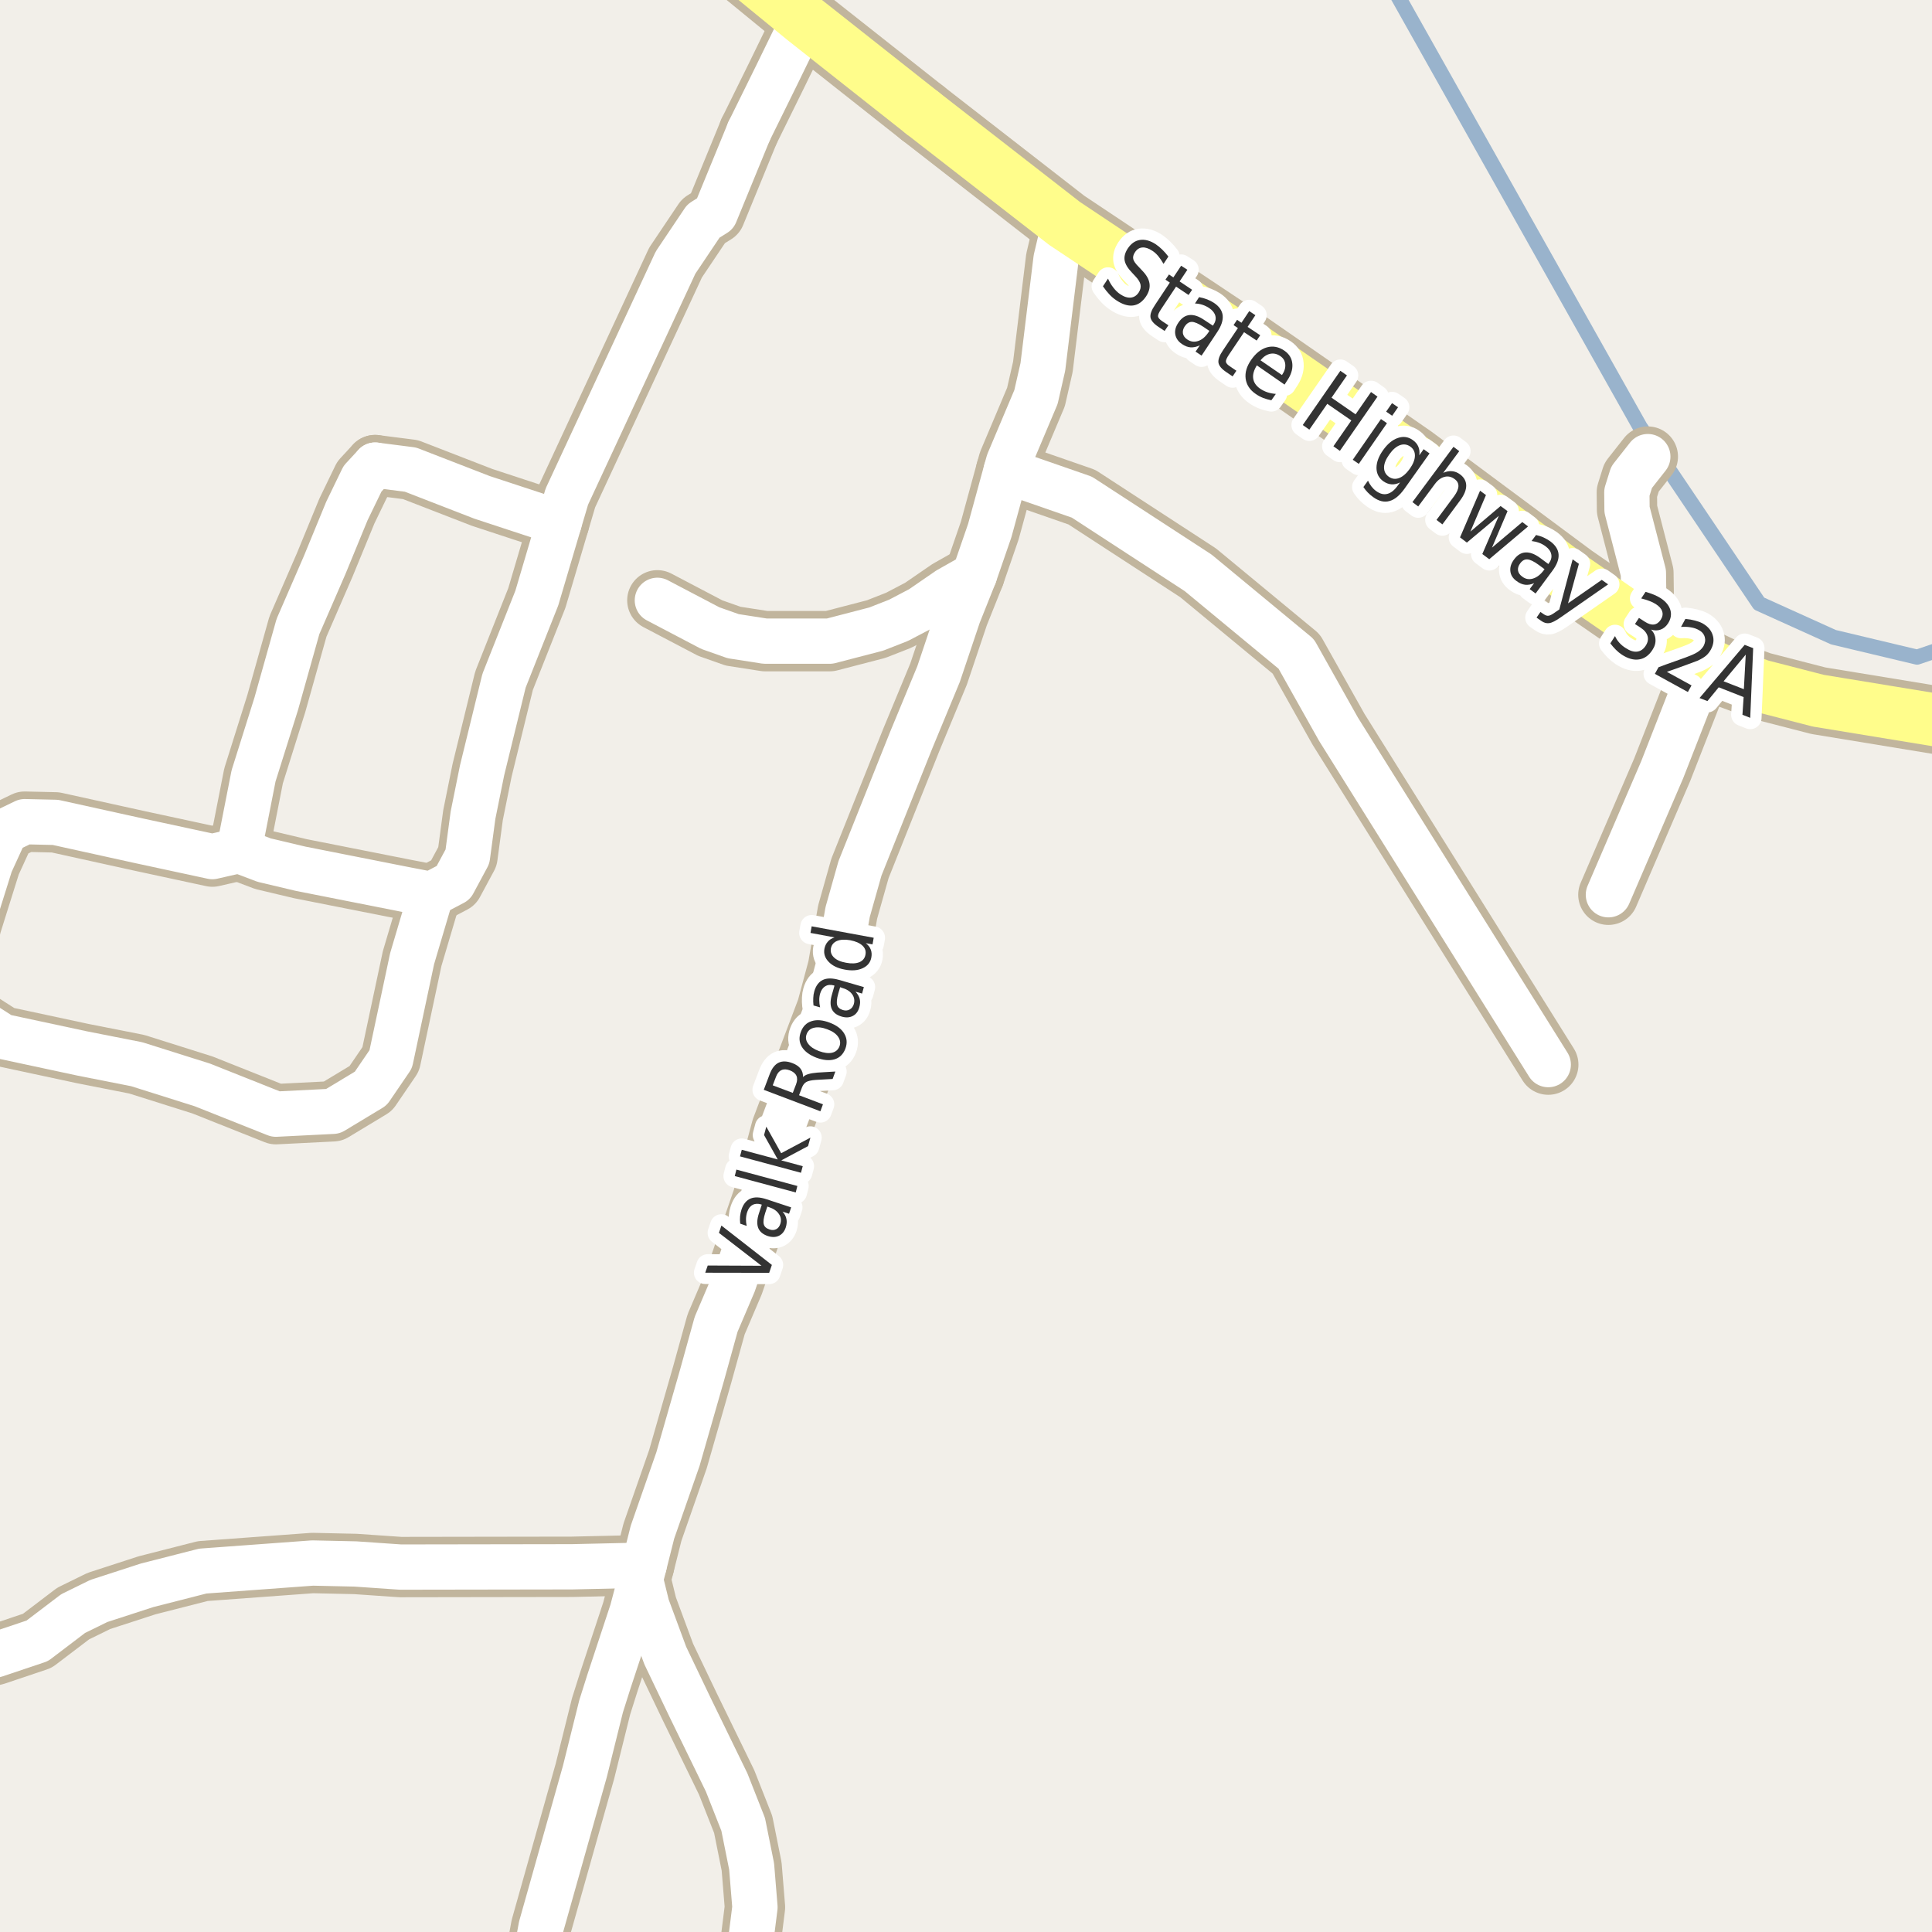 <?xml version="1.0" encoding="UTF-8"?>
<svg xmlns="http://www.w3.org/2000/svg" xmlns:xlink="http://www.w3.org/1999/xlink" width="256pt" height="256pt" viewBox="0 0 256 256" version="1.1">
<g id="surface2">
<rect x="0" y="0" width="256" height="256" style="fill:rgb(94.902%,93.725%,91.373%);fill-opacity:1;stroke:none;"/>
<path style="fill:none;stroke-width:2;stroke-linecap:round;stroke-linejoin:round;stroke:rgb(60%,70.196%,80%);stroke-opacity:1;stroke-miterlimit:10;" d="M 183.82 -3 L 217.312 56.562 L 233.094 79.98 L 242.945 84.434 L 254.023 87.074 L 258 85.727 "/>
<path style="fill:none;stroke-width:8;stroke-linecap:round;stroke-linejoin:round;stroke:rgb(75.686%,70.98%,61.569%);stroke-opacity:1;stroke-miterlimit:10;" d="M 225.797 87.816 L 220.25 101.992 L 213.121 118.559 "/>
<path style="fill:none;stroke-width:8;stroke-linecap:round;stroke-linejoin:round;stroke:rgb(75.686%,70.98%,61.569%);stroke-opacity:1;stroke-miterlimit:10;" d="M 205.152 141.066 L 177.352 96.617 L 171.758 86.652 L 158.758 75.902 L 143.355 65.875 L 133.312 62.387 "/>
<path style="fill:none;stroke-width:8;stroke-linecap:round;stroke-linejoin:round;stroke:rgb(75.686%,70.98%,61.569%);stroke-opacity:1;stroke-miterlimit:10;" d="M 106.516 2.562 L 102.949 9.887 L 99.246 17.402 "/>
<path style="fill:none;stroke-width:8;stroke-linecap:round;stroke-linejoin:round;stroke:rgb(75.686%,70.98%,61.569%);stroke-opacity:1;stroke-miterlimit:10;" d="M 216.988 82.629 L 217.805 79.328 L 217.758 75.902 L 215.59 67.539 L 215.566 65.246 L 216.195 63.234 L 218.344 60.504 "/>
<path style="fill:none;stroke-width:8;stroke-linecap:round;stroke-linejoin:round;stroke:rgb(75.686%,70.98%,61.569%);stroke-opacity:1;stroke-miterlimit:10;" d="M 74.086 69.262 L 63.879 65.906 L 54.391 62.227 L 49.707 61.629 "/>
<path style="fill:none;stroke-width:8;stroke-linecap:round;stroke-linejoin:round;stroke:rgb(75.686%,70.98%,61.569%);stroke-opacity:1;stroke-miterlimit:10;" d="M 129.117 76.184 L 125.668 78.133 L 122.012 80.648 L 119.074 82.188 L 116.113 83.352 L 109.941 84.957 L 101.387 84.957 L 97.148 84.297 L 94.117 83.227 L 87.105 79.547 "/>
<path style="fill:none;stroke-width:8;stroke-linecap:round;stroke-linejoin:round;stroke:rgb(75.686%,70.98%,61.569%);stroke-opacity:1;stroke-miterlimit:10;" d="M 98.109 264 L 99.199 259.379 L 100.035 252.719 L 99.594 247.312 L 98.477 241.746 L 96.285 236.184 L 91.414 226.188 L 88.152 219.367 L 85.73 212.828 L 84.867 209.309 "/>
<path style="fill:none;stroke-width:8;stroke-linecap:round;stroke-linejoin:round;stroke:rgb(75.686%,70.98%,61.569%);stroke-opacity:1;stroke-miterlimit:10;" d="M 57.129 118.516 L 54.609 127.023 L 51.773 140.352 L 49.129 144.23 L 44.117 147.254 L 36.555 147.633 L 26.816 143.758 L 18.121 141.016 L 10.934 139.598 L 0.344 137.328 L -4.098 134.492 L -5.422 129.766 L -3.812 122.578 L -1.262 114.449 L 0.727 110.102 L 3.277 108.875 L 7.344 108.969 L 18.496 111.426 L 28.141 113.504 L 31.656 112.699 "/>
<path style="fill:none;stroke-width:8;stroke-linecap:round;stroke-linejoin:round;stroke:rgb(75.686%,70.98%,61.569%);stroke-opacity:1;stroke-miterlimit:10;" d="M 99.246 17.402 L 94.77 28.309 L 93.211 29.285 L 89.516 34.789 L 75.105 65.816 L 74.086 69.262 L 71.133 79.242 L 66.785 90.207 L 63.879 102.07 L 62.676 108.02 L 61.941 113.5 L 60.07 116.977 L 57.129 118.516 L 53.652 117.848 L 39.812 115.109 L 35 113.969 L 31.656 112.699 L 33.598 102.809 L 36.605 93.25 L 39.48 83.02 L 43.023 74.863 L 45.965 67.711 L 48.035 63.434 L 49.707 61.629 "/>
<path style="fill:none;stroke-width:8;stroke-linecap:round;stroke-linejoin:round;stroke:rgb(75.686%,70.98%,61.569%);stroke-opacity:1;stroke-miterlimit:10;" d="M 85.355 207.391 L 75.805 207.609 L 53.062 207.645 L 47.094 207.234 L 41.41 207.109 L 26.871 208.176 L 19.484 210.062 L 13.098 212.137 L 9.695 213.805 L 4.941 217.418 L -0.672 219.305 L -9 221.035 "/>
<path style="fill:none;stroke-width:8;stroke-linecap:round;stroke-linejoin:round;stroke:rgb(75.686%,70.98%,61.569%);stroke-opacity:1;stroke-miterlimit:10;" d="M 141.047 29.598 L 139.93 34.312 L 138.184 48.617 L 137.273 52.609 L 133.637 61.223 L 133.312 62.387 L 131.145 70.309 L 129.117 76.184 L 126.996 81.496 L 124.363 89.324 L 120.73 98.094 L 113.949 115.07 L 112.316 120.855 L 111.035 128.211 L 109.566 133.68 L 103.555 149.555 L 101.086 158.762 L 97.195 170.078 L 94.887 175.488 L 93.023 182.215 L 89.832 193.34 L 86.453 203.023 L 85.355 207.391 L 84.867 209.309 L 83.773 213.457 L 80.672 222.855 L 79.648 226.094 L 77.504 234.707 L 71.703 255.293 L 70.094 264 "/>
<path style="fill:none;stroke-width:8;stroke-linecap:round;stroke-linejoin:round;stroke:rgb(75.686%,70.98%,61.569%);stroke-opacity:1;stroke-miterlimit:10;" d="M 262.891 0.707 L 261.027 -1.617 L 258.348 -4.98 L 254.621 -8.91 L 254.516 -9 "/>
<path style="fill:none;stroke-width:9;stroke-linecap:round;stroke-linejoin:round;stroke:rgb(75.686%,70.98%,61.569%);stroke-opacity:1;stroke-miterlimit:10;" d="M 122.242 14.98 L 106.516 2.562 L 91.176 -10 "/>
<path style="fill:none;stroke-width:9;stroke-linecap:round;stroke-linejoin:round;stroke:rgb(75.686%,70.98%,61.569%);stroke-opacity:1;stroke-miterlimit:10;" d="M 265 96.797 L 240.941 92.848 L 233.254 90.867 L 228.594 89.137 L 225.797 87.816 L 223.793 86.84 L 216.988 82.629 L 208.297 76.625 L 187.047 60.844 L 165.469 45.883 L 141.047 29.598 L 122.242 14.98 "/>
<path style="fill:none;stroke-width:6;stroke-linecap:round;stroke-linejoin:round;stroke:rgb(100%,100%,100%);stroke-opacity:1;stroke-miterlimit:10;" d="M 225.797 87.816 L 220.25 101.992 L 213.121 118.559 "/>
<path style="fill:none;stroke-width:6;stroke-linecap:round;stroke-linejoin:round;stroke:rgb(100%,100%,100%);stroke-opacity:1;stroke-miterlimit:10;" d="M 205.152 141.066 L 177.352 96.617 L 171.758 86.652 L 158.758 75.902 L 143.355 65.875 L 133.312 62.387 "/>
<path style="fill:none;stroke-width:6;stroke-linecap:round;stroke-linejoin:round;stroke:rgb(100%,100%,100%);stroke-opacity:1;stroke-miterlimit:10;" d="M 106.516 2.562 L 102.949 9.887 L 99.246 17.402 "/>
<path style="fill:none;stroke-width:6;stroke-linecap:round;stroke-linejoin:round;stroke:rgb(100%,100%,100%);stroke-opacity:1;stroke-miterlimit:10;" d="M 216.988 82.629 L 217.805 79.328 L 217.758 75.902 L 215.59 67.539 L 215.566 65.246 L 216.195 63.234 L 218.344 60.504 "/>
<path style="fill:none;stroke-width:6;stroke-linecap:round;stroke-linejoin:round;stroke:rgb(100%,100%,100%);stroke-opacity:1;stroke-miterlimit:10;" d="M 74.086 69.262 L 63.879 65.906 L 54.391 62.227 L 49.707 61.629 "/>
<path style="fill:none;stroke-width:6;stroke-linecap:round;stroke-linejoin:round;stroke:rgb(100%,100%,100%);stroke-opacity:1;stroke-miterlimit:10;" d="M 129.117 76.184 L 125.668 78.133 L 122.012 80.648 L 119.074 82.188 L 116.113 83.352 L 109.941 84.957 L 101.387 84.957 L 97.148 84.297 L 94.117 83.227 L 87.105 79.547 "/>
<path style="fill:none;stroke-width:6;stroke-linecap:round;stroke-linejoin:round;stroke:rgb(100%,100%,100%);stroke-opacity:1;stroke-miterlimit:10;" d="M 98.109 264 L 99.199 259.379 L 100.035 252.719 L 99.594 247.312 L 98.477 241.746 L 96.285 236.184 L 91.414 226.188 L 88.152 219.367 L 85.73 212.828 L 84.867 209.309 "/>
<path style="fill:none;stroke-width:6;stroke-linecap:round;stroke-linejoin:round;stroke:rgb(100%,100%,100%);stroke-opacity:1;stroke-miterlimit:10;" d="M 57.129 118.516 L 54.609 127.023 L 51.773 140.352 L 49.129 144.23 L 44.117 147.254 L 36.555 147.633 L 26.816 143.758 L 18.121 141.016 L 10.934 139.598 L 0.344 137.328 L -4.098 134.492 L -5.422 129.766 L -3.812 122.578 L -1.262 114.449 L 0.727 110.102 L 3.277 108.875 L 7.344 108.969 L 18.496 111.426 L 28.141 113.504 L 31.656 112.699 "/>
<path style="fill:none;stroke-width:6;stroke-linecap:round;stroke-linejoin:round;stroke:rgb(100%,100%,100%);stroke-opacity:1;stroke-miterlimit:10;" d="M 99.246 17.402 L 94.77 28.309 L 93.211 29.285 L 89.516 34.789 L 75.105 65.816 L 74.086 69.262 L 71.133 79.242 L 66.785 90.207 L 63.879 102.07 L 62.676 108.02 L 61.941 113.5 L 60.07 116.977 L 57.129 118.516 L 53.652 117.848 L 39.812 115.109 L 35 113.969 L 31.656 112.699 L 33.598 102.809 L 36.605 93.25 L 39.48 83.02 L 43.023 74.863 L 45.965 67.711 L 48.035 63.434 L 49.707 61.629 "/>
<path style="fill:none;stroke-width:6;stroke-linecap:round;stroke-linejoin:round;stroke:rgb(100%,100%,100%);stroke-opacity:1;stroke-miterlimit:10;" d="M 85.355 207.391 L 75.805 207.609 L 53.062 207.645 L 47.094 207.234 L 41.41 207.109 L 26.871 208.176 L 19.484 210.062 L 13.098 212.137 L 9.695 213.805 L 4.941 217.418 L -0.672 219.305 L -9 221.035 "/>
<path style="fill:none;stroke-width:6;stroke-linecap:round;stroke-linejoin:round;stroke:rgb(100%,100%,100%);stroke-opacity:1;stroke-miterlimit:10;" d="M 141.047 29.598 L 139.93 34.312 L 138.184 48.617 L 137.273 52.609 L 133.637 61.223 L 133.312 62.387 L 131.145 70.309 L 129.117 76.184 L 126.996 81.496 L 124.363 89.324 L 120.73 98.094 L 113.949 115.07 L 112.316 120.855 L 111.035 128.211 L 109.566 133.68 L 103.555 149.555 L 101.086 158.762 L 97.195 170.078 L 94.887 175.488 L 93.023 182.215 L 89.832 193.34 L 86.453 203.023 L 85.355 207.391 L 84.867 209.309 L 83.773 213.457 L 80.672 222.855 L 79.648 226.094 L 77.504 234.707 L 71.703 255.293 L 70.094 264 "/>
<path style="fill:none;stroke-width:6;stroke-linecap:round;stroke-linejoin:round;stroke:rgb(100%,100%,100%);stroke-opacity:1;stroke-miterlimit:10;" d="M 262.891 0.707 L 261.027 -1.617 L 258.348 -4.98 L 254.621 -8.91 L 254.516 -9 "/>
<path style="fill:none;stroke-width:7;stroke-linecap:round;stroke-linejoin:round;stroke:rgb(100%,99.216%,54.51%);stroke-opacity:1;stroke-miterlimit:10;" d="M 122.242 14.98 L 106.516 2.562 L 91.176 -10 "/>
<path style="fill:none;stroke-width:7;stroke-linecap:round;stroke-linejoin:round;stroke:rgb(100%,99.216%,54.51%);stroke-opacity:1;stroke-miterlimit:10;" d="M 265 96.797 L 240.941 92.848 L 233.254 90.867 L 228.594 89.137 L 225.797 87.816 L 223.793 86.84 L 216.988 82.629 L 208.297 76.625 L 187.047 60.844 L 165.469 45.883 L 141.047 29.598 L 122.242 14.98 "/>
<path style="fill:none;stroke-width:3;stroke-linecap:round;stroke-linejoin:round;stroke:rgb(100%,100%,100%);stroke-opacity:1;stroke-miterlimit:10;" d="M 154.816 33.996 L 154.176 34.965 C 153.945 34.57 153.711 34.227 153.473 33.934 C 153.23 33.645 152.973 33.41 152.691 33.23 C 152.211 32.91 151.773 32.762 151.379 32.793 C 150.98 32.816 150.652 33.023 150.395 33.418 C 150.176 33.742 150.098 34.043 150.16 34.324 C 150.223 34.598 150.465 34.945 150.895 35.371 L 151.348 35.855 C 151.918 36.441 152.242 37.012 152.316 37.574 C 152.398 38.125 152.242 38.699 151.848 39.293 C 151.367 40 150.793 40.395 150.129 40.48 C 149.461 40.562 148.715 40.328 147.895 39.777 C 147.582 39.566 147.277 39.309 146.988 38.996 C 146.695 38.684 146.414 38.328 146.145 37.934 L 146.816 36.918 C 147.023 37.379 147.262 37.777 147.535 38.121 C 147.805 38.473 148.102 38.762 148.426 38.98 C 148.934 39.324 149.402 39.473 149.832 39.434 C 150.258 39.391 150.605 39.168 150.879 38.762 C 151.105 38.406 151.191 38.062 151.129 37.73 C 151.066 37.398 150.84 37.027 150.457 36.621 L 150.004 36.137 C 149.441 35.555 149.113 35.012 149.02 34.512 C 148.934 34.004 149.074 33.473 149.441 32.918 C 149.879 32.262 150.418 31.887 151.066 31.793 C 151.723 31.699 152.41 31.887 153.129 32.355 C 153.441 32.566 153.73 32.805 154.004 33.074 C 154.285 33.348 154.555 33.652 154.816 33.996 Z M 157.336 35.742 L 156.305 37.289 L 157.961 38.398 L 157.492 39.086 L 155.836 37.977 L 153.867 40.945 C 153.562 41.395 153.422 41.715 153.445 41.914 C 153.465 42.109 153.648 42.324 153.992 42.555 L 154.82 43.102 L 154.32 43.852 L 153.492 43.305 C 152.867 42.887 152.516 42.469 152.445 42.055 C 152.383 41.641 152.578 41.094 153.039 40.414 L 155.008 37.445 L 154.43 37.055 L 154.898 36.367 L 155.477 36.758 L 156.508 35.211 Z M 159.434 43.293 C 158.785 42.867 158.281 42.652 157.918 42.652 C 157.562 42.652 157.25 42.852 156.98 43.246 C 156.77 43.57 156.691 43.887 156.746 44.199 C 156.809 44.512 157.004 44.777 157.34 44.996 C 157.777 45.285 158.25 45.348 158.762 45.184 C 159.27 45.016 159.723 44.637 160.121 44.043 L 160.246 43.84 Z M 161.293 43.996 L 159.215 47.121 L 158.418 46.59 L 158.98 45.762 C 158.562 45.957 158.16 46.047 157.777 46.027 C 157.402 46.004 157.016 45.859 156.621 45.59 C 156.121 45.254 155.824 44.828 155.73 44.309 C 155.645 43.801 155.781 43.285 156.137 42.762 C 156.543 42.148 157.031 41.809 157.605 41.746 C 158.188 41.684 158.844 41.902 159.574 42.402 L 160.715 43.152 L 160.777 43.059 C 161.059 42.645 161.145 42.242 161.043 41.855 C 160.938 41.461 160.668 41.117 160.23 40.824 C 159.949 40.637 159.652 40.492 159.34 40.387 C 159.027 40.285 158.691 40.227 158.34 40.215 L 158.887 39.371 C 159.281 39.445 159.637 39.543 159.949 39.668 C 160.27 39.793 160.566 39.945 160.84 40.121 C 161.547 40.59 161.938 41.148 162.012 41.793 C 162.082 42.43 161.844 43.164 161.293 43.996 Z M 166.344 41.766 L 165.312 43.312 L 166.984 44.422 L 166.516 45.125 L 164.844 44.016 L 162.859 46.969 C 162.555 47.418 162.414 47.738 162.438 47.938 C 162.469 48.133 162.656 48.344 163 48.562 L 163.828 49.125 L 163.328 49.875 L 162.5 49.312 C 161.875 48.895 161.523 48.477 161.453 48.062 C 161.391 47.648 161.586 47.102 162.047 46.422 L 164.031 43.469 L 163.453 43.078 L 163.922 42.375 L 164.5 42.766 L 165.531 41.219 Z M 170.492 50.523 L 170.211 50.961 L 166.539 48.414 C 166.141 49.051 165.98 49.629 166.055 50.148 C 166.125 50.668 166.43 51.117 166.961 51.492 C 167.262 51.699 167.586 51.859 167.93 51.977 C 168.273 52.09 168.648 52.164 169.055 52.195 L 168.461 53.039 C 168.086 52.965 167.719 52.859 167.367 52.727 C 167.023 52.59 166.695 52.414 166.383 52.195 C 165.609 51.664 165.168 50.992 165.055 50.18 C 164.949 49.367 165.195 48.535 165.789 47.68 C 166.402 46.797 167.102 46.242 167.883 46.023 C 168.672 45.805 169.438 45.953 170.18 46.461 C 170.836 46.91 171.188 47.5 171.242 48.227 C 171.305 48.957 171.055 49.723 170.492 50.523 Z M 169.867 49.695 C 170.199 49.219 170.344 48.75 170.305 48.289 C 170.273 47.832 170.059 47.469 169.664 47.195 C 169.215 46.883 168.758 46.781 168.289 46.883 C 167.828 46.988 167.406 47.273 167.023 47.742 Z M 177.605 49.133 L 178.48 49.742 L 176.434 52.695 L 179.621 54.898 L 181.668 51.945 L 182.527 52.555 L 177.543 59.742 L 176.684 59.133 L 179.059 55.711 L 175.871 53.508 L 173.496 56.93 L 172.621 56.32 Z M 182.984 55.527 L 183.781 56.074 L 180.047 61.465 L 179.25 60.918 Z M 184.453 53.418 L 185.25 53.965 L 184.469 55.09 L 183.672 54.543 Z M 186.797 62.129 C 187.242 61.496 187.473 60.918 187.484 60.395 C 187.492 59.875 187.289 59.469 186.875 59.176 C 186.445 58.875 185.988 58.812 185.5 58.988 C 185.008 59.168 184.539 59.574 184.094 60.207 C 183.633 60.844 183.398 61.422 183.391 61.941 C 183.391 62.461 183.602 62.871 184.031 63.176 C 184.445 63.465 184.895 63.523 185.375 63.348 C 185.863 63.168 186.336 62.762 186.797 62.129 Z M 186.094 64.77 C 185.445 65.676 184.781 66.215 184.094 66.395 C 183.414 66.582 182.707 66.41 181.969 65.879 C 181.688 65.68 181.438 65.465 181.219 65.238 C 181.008 65.02 180.824 64.785 180.656 64.535 L 181.266 63.691 C 181.398 63.98 181.555 64.242 181.734 64.473 C 181.91 64.699 182.113 64.898 182.344 65.066 C 182.863 65.441 183.359 65.566 183.828 65.441 C 184.305 65.324 184.766 64.961 185.203 64.348 L 185.516 63.926 C 185.117 64.121 184.738 64.207 184.375 64.176 C 184.02 64.152 183.66 64.02 183.297 63.77 C 182.703 63.34 182.398 62.754 182.391 62.004 C 182.391 61.246 182.688 60.453 183.281 59.629 C 183.863 58.809 184.508 58.277 185.219 58.035 C 185.938 57.785 186.594 57.875 187.188 58.301 C 187.551 58.551 187.801 58.848 187.938 59.191 C 188.082 59.527 188.125 59.906 188.062 60.332 L 188.641 59.52 L 189.422 60.082 Z M 193.484 66.297 L 191.125 69.484 L 190.344 68.891 L 192.688 65.734 C 193.051 65.234 193.238 64.797 193.25 64.422 C 193.258 64.047 193.094 63.734 192.75 63.484 C 192.32 63.164 191.875 63.062 191.406 63.188 C 190.938 63.305 190.508 63.621 190.125 64.141 L 187.922 67.109 L 187.156 66.531 L 192.594 59.203 L 193.359 59.781 L 191.234 62.656 C 191.648 62.469 192.039 62.398 192.406 62.438 C 192.781 62.469 193.133 62.609 193.469 62.859 C 194 63.258 194.27 63.746 194.281 64.328 C 194.289 64.914 194.023 65.57 193.484 66.297 Z M 196.117 65.02 L 196.898 65.598 L 194.836 70.441 L 198.836 67.051 L 199.758 67.723 L 197.695 72.566 L 201.711 69.176 L 202.477 69.754 L 197.336 74.098 L 196.414 73.41 L 198.602 68.348 L 194.367 71.895 L 193.461 71.207 Z M 203.879 74.844 C 203.254 74.387 202.758 74.148 202.395 74.125 C 202.027 74.094 201.707 74.273 201.426 74.656 C 201.195 74.969 201.102 75.281 201.145 75.594 C 201.195 75.906 201.383 76.176 201.707 76.406 C 202.121 76.727 202.586 76.816 203.098 76.672 C 203.617 76.523 204.09 76.172 204.52 75.609 L 204.66 75.422 Z M 205.707 75.625 L 203.473 78.641 L 202.691 78.062 L 203.285 77.266 C 202.879 77.453 202.48 77.523 202.098 77.484 C 201.711 77.441 201.324 77.273 200.941 76.984 C 200.449 76.629 200.18 76.191 200.129 75.672 C 200.074 75.152 200.238 74.641 200.613 74.141 C 201.051 73.547 201.555 73.234 202.129 73.203 C 202.711 73.164 203.355 73.402 204.066 73.922 L 205.16 74.734 L 205.223 74.656 C 205.523 74.25 205.633 73.852 205.551 73.453 C 205.477 73.059 205.227 72.703 204.801 72.391 C 204.539 72.195 204.254 72.039 203.941 71.922 C 203.629 71.809 203.293 71.73 202.941 71.688 L 203.535 70.891 C 203.918 70.977 204.262 71.09 204.566 71.234 C 204.879 71.383 205.164 71.547 205.426 71.734 C 206.113 72.246 206.477 72.824 206.52 73.469 C 206.57 74.105 206.301 74.824 205.707 75.625 Z M 206.82 81.789 C 206.141 82.266 205.625 82.527 205.273 82.57 C 204.93 82.621 204.578 82.523 204.227 82.273 L 203.602 81.836 L 204.117 81.086 L 204.57 81.398 C 204.797 81.555 205.012 81.617 205.211 81.586 C 205.418 81.555 205.742 81.375 206.18 81.055 L 206.617 80.758 L 208.383 74.117 L 209.211 74.711 L 207.773 79.945 L 212.242 76.836 L 213.086 77.43 Z M 218.781 83.422 C 219.133 83.797 219.328 84.227 219.359 84.703 C 219.398 85.18 219.266 85.656 218.953 86.125 C 218.484 86.852 217.895 87.27 217.188 87.375 C 216.488 87.488 215.727 87.281 214.906 86.75 C 214.625 86.562 214.359 86.344 214.109 86.094 C 213.859 85.844 213.613 85.562 213.375 85.25 L 214 84.281 C 214.133 84.594 214.32 84.887 214.562 85.156 C 214.812 85.438 215.098 85.676 215.422 85.875 C 215.973 86.238 216.473 86.395 216.922 86.344 C 217.379 86.289 217.758 86.031 218.062 85.562 C 218.344 85.133 218.426 84.715 218.312 84.297 C 218.195 83.871 217.891 83.496 217.391 83.172 L 216.641 82.688 L 217.172 81.875 L 217.969 82.391 C 218.406 82.672 218.801 82.793 219.156 82.75 C 219.52 82.699 219.82 82.484 220.062 82.109 C 220.301 81.734 220.363 81.371 220.25 81.016 C 220.145 80.664 219.863 80.34 219.406 80.047 C 219.164 79.891 218.891 79.758 218.578 79.641 C 218.266 79.516 217.895 79.402 217.469 79.297 L 218.047 78.422 C 218.453 78.539 218.816 78.664 219.141 78.797 C 219.473 78.934 219.77 79.086 220.031 79.25 C 220.719 79.699 221.148 80.219 221.328 80.812 C 221.504 81.406 221.406 82 221.031 82.594 C 220.77 83 220.441 83.277 220.047 83.422 C 219.648 83.57 219.227 83.57 218.781 83.422 Z M 220.871 89.023 L 224.137 90.82 L 223.652 91.695 L 219.277 89.289 L 219.762 88.414 C 220.324 88.195 221.098 87.914 222.09 87.57 C 223.09 87.219 223.723 86.984 223.996 86.867 C 224.484 86.672 224.859 86.473 225.121 86.273 C 225.379 86.078 225.582 85.852 225.73 85.602 C 225.949 85.195 226 84.797 225.887 84.398 C 225.77 84.004 225.504 83.695 225.09 83.477 C 224.797 83.312 224.457 83.195 224.074 83.133 C 223.699 83.062 223.254 83.039 222.746 83.07 L 223.324 82.008 C 223.793 82.051 224.215 82.125 224.59 82.227 C 224.965 82.32 225.293 82.441 225.574 82.586 C 226.281 82.984 226.734 83.5 226.934 84.133 C 227.141 84.758 227.062 85.406 226.699 86.07 C 226.531 86.383 226.316 86.656 226.059 86.883 C 225.797 87.102 225.418 87.328 224.918 87.555 C 224.781 87.598 224.375 87.75 223.699 88.008 C 223.031 88.258 222.09 88.598 220.871 89.023 Z M 231.32 86.742 L 228.383 90.273 L 231.07 91.32 Z M 231.18 85.445 L 232.305 85.883 L 231.914 95.117 L 230.883 94.711 L 231.039 92.367 L 227.742 91.07 L 226.242 92.898 L 225.195 92.492 Z M 231.18 85.445 "/>
<path style=" stroke:none;fill-rule:evenodd;fill:rgb(20%,20%,20%);fill-opacity:1;" d="M 154.816 33.996 L 154.176 34.965 C 153.945 34.57 153.711 34.227 153.473 33.934 C 153.23 33.645 152.973 33.41 152.691 33.23 C 152.211 32.91 151.773 32.762 151.379 32.793 C 150.98 32.816 150.652 33.023 150.395 33.418 C 150.176 33.742 150.098 34.043 150.16 34.324 C 150.223 34.598 150.465 34.945 150.895 35.371 L 151.348 35.855 C 151.918 36.441 152.242 37.012 152.316 37.574 C 152.398 38.125 152.242 38.699 151.848 39.293 C 151.367 40 150.793 40.395 150.129 40.48 C 149.461 40.562 148.715 40.328 147.895 39.777 C 147.582 39.566 147.277 39.309 146.988 38.996 C 146.695 38.684 146.414 38.328 146.145 37.934 L 146.816 36.918 C 147.023 37.379 147.262 37.777 147.535 38.121 C 147.805 38.473 148.102 38.762 148.426 38.98 C 148.934 39.324 149.402 39.473 149.832 39.434 C 150.258 39.391 150.605 39.168 150.879 38.762 C 151.105 38.406 151.191 38.062 151.129 37.73 C 151.066 37.398 150.84 37.027 150.457 36.621 L 150.004 36.137 C 149.441 35.555 149.113 35.012 149.02 34.512 C 148.934 34.004 149.074 33.473 149.441 32.918 C 149.879 32.262 150.418 31.887 151.066 31.793 C 151.723 31.699 152.41 31.887 153.129 32.355 C 153.441 32.566 153.73 32.805 154.004 33.074 C 154.285 33.348 154.555 33.652 154.816 33.996 Z M 157.336 35.742 L 156.305 37.289 L 157.961 38.398 L 157.492 39.086 L 155.836 37.977 L 153.867 40.945 C 153.562 41.395 153.422 41.715 153.445 41.914 C 153.465 42.109 153.648 42.324 153.992 42.555 L 154.82 43.102 L 154.32 43.852 L 153.492 43.305 C 152.867 42.887 152.516 42.469 152.445 42.055 C 152.383 41.641 152.578 41.094 153.039 40.414 L 155.008 37.445 L 154.43 37.055 L 154.898 36.367 L 155.477 36.758 L 156.508 35.211 Z M 159.434 43.293 C 158.785 42.867 158.281 42.652 157.918 42.652 C 157.562 42.652 157.25 42.852 156.98 43.246 C 156.77 43.57 156.691 43.887 156.746 44.199 C 156.809 44.512 157.004 44.777 157.34 44.996 C 157.777 45.285 158.25 45.348 158.762 45.184 C 159.27 45.016 159.723 44.637 160.121 44.043 L 160.246 43.84 Z M 161.293 43.996 L 159.215 47.121 L 158.418 46.59 L 158.98 45.762 C 158.562 45.957 158.16 46.047 157.777 46.027 C 157.402 46.004 157.016 45.859 156.621 45.59 C 156.121 45.254 155.824 44.828 155.73 44.309 C 155.645 43.801 155.781 43.285 156.137 42.762 C 156.543 42.148 157.031 41.809 157.605 41.746 C 158.188 41.684 158.844 41.902 159.574 42.402 L 160.715 43.152 L 160.777 43.059 C 161.059 42.645 161.145 42.242 161.043 41.855 C 160.938 41.461 160.668 41.117 160.23 40.824 C 159.949 40.637 159.652 40.492 159.34 40.387 C 159.027 40.285 158.691 40.227 158.34 40.215 L 158.887 39.371 C 159.281 39.445 159.637 39.543 159.949 39.668 C 160.27 39.793 160.566 39.945 160.84 40.121 C 161.547 40.59 161.938 41.148 162.012 41.793 C 162.082 42.43 161.844 43.164 161.293 43.996 Z M 166.344 41.766 L 165.312 43.312 L 166.984 44.422 L 166.516 45.125 L 164.844 44.016 L 162.859 46.969 C 162.555 47.418 162.414 47.738 162.438 47.938 C 162.469 48.133 162.656 48.344 163 48.562 L 163.828 49.125 L 163.328 49.875 L 162.5 49.312 C 161.875 48.895 161.523 48.477 161.453 48.062 C 161.391 47.648 161.586 47.102 162.047 46.422 L 164.031 43.469 L 163.453 43.078 L 163.922 42.375 L 164.5 42.766 L 165.531 41.219 Z M 170.492 50.523 L 170.211 50.961 L 166.539 48.414 C 166.141 49.051 165.98 49.629 166.055 50.148 C 166.125 50.668 166.43 51.117 166.961 51.492 C 167.262 51.699 167.586 51.859 167.93 51.977 C 168.273 52.09 168.648 52.164 169.055 52.195 L 168.461 53.039 C 168.086 52.965 167.719 52.859 167.367 52.727 C 167.023 52.59 166.695 52.414 166.383 52.195 C 165.609 51.664 165.168 50.992 165.055 50.18 C 164.949 49.367 165.195 48.535 165.789 47.68 C 166.402 46.797 167.102 46.242 167.883 46.023 C 168.672 45.805 169.438 45.953 170.18 46.461 C 170.836 46.91 171.188 47.5 171.242 48.227 C 171.305 48.957 171.055 49.723 170.492 50.523 Z M 169.867 49.695 C 170.199 49.219 170.344 48.75 170.305 48.289 C 170.273 47.832 170.059 47.469 169.664 47.195 C 169.215 46.883 168.758 46.781 168.289 46.883 C 167.828 46.988 167.406 47.273 167.023 47.742 Z M 177.605 49.133 L 178.48 49.742 L 176.434 52.695 L 179.621 54.898 L 181.668 51.945 L 182.527 52.555 L 177.543 59.742 L 176.684 59.133 L 179.059 55.711 L 175.871 53.508 L 173.496 56.93 L 172.621 56.32 Z M 182.984 55.527 L 183.781 56.074 L 180.047 61.465 L 179.25 60.918 Z M 184.453 53.418 L 185.25 53.965 L 184.469 55.09 L 183.672 54.543 Z M 186.797 62.129 C 187.242 61.496 187.473 60.918 187.484 60.395 C 187.492 59.875 187.289 59.469 186.875 59.176 C 186.445 58.875 185.988 58.812 185.5 58.988 C 185.008 59.168 184.539 59.574 184.094 60.207 C 183.633 60.844 183.398 61.422 183.391 61.941 C 183.391 62.461 183.602 62.871 184.031 63.176 C 184.445 63.465 184.895 63.523 185.375 63.348 C 185.863 63.168 186.336 62.762 186.797 62.129 Z M 186.094 64.77 C 185.445 65.676 184.781 66.215 184.094 66.395 C 183.414 66.582 182.707 66.41 181.969 65.879 C 181.688 65.68 181.438 65.465 181.219 65.238 C 181.008 65.02 180.824 64.785 180.656 64.535 L 181.266 63.691 C 181.398 63.98 181.555 64.242 181.734 64.473 C 181.91 64.699 182.113 64.898 182.344 65.066 C 182.863 65.441 183.359 65.566 183.828 65.441 C 184.305 65.324 184.766 64.961 185.203 64.348 L 185.516 63.926 C 185.117 64.121 184.738 64.207 184.375 64.176 C 184.02 64.152 183.66 64.02 183.297 63.77 C 182.703 63.34 182.398 62.754 182.391 62.004 C 182.391 61.246 182.688 60.453 183.281 59.629 C 183.863 58.809 184.508 58.277 185.219 58.035 C 185.938 57.785 186.594 57.875 187.188 58.301 C 187.551 58.551 187.801 58.848 187.938 59.191 C 188.082 59.527 188.125 59.906 188.062 60.332 L 188.641 59.52 L 189.422 60.082 Z M 193.484 66.297 L 191.125 69.484 L 190.344 68.891 L 192.688 65.734 C 193.051 65.234 193.238 64.797 193.25 64.422 C 193.258 64.047 193.094 63.734 192.75 63.484 C 192.32 63.164 191.875 63.062 191.406 63.188 C 190.938 63.305 190.508 63.621 190.125 64.141 L 187.922 67.109 L 187.156 66.531 L 192.594 59.203 L 193.359 59.781 L 191.234 62.656 C 191.648 62.469 192.039 62.398 192.406 62.438 C 192.781 62.469 193.133 62.609 193.469 62.859 C 194 63.258 194.27 63.746 194.281 64.328 C 194.289 64.914 194.023 65.57 193.484 66.297 Z M 196.117 65.02 L 196.898 65.598 L 194.836 70.441 L 198.836 67.051 L 199.758 67.723 L 197.695 72.566 L 201.711 69.176 L 202.477 69.754 L 197.336 74.098 L 196.414 73.41 L 198.602 68.348 L 194.367 71.895 L 193.461 71.207 Z M 203.879 74.844 C 203.254 74.387 202.758 74.148 202.395 74.125 C 202.027 74.094 201.707 74.273 201.426 74.656 C 201.195 74.969 201.102 75.281 201.145 75.594 C 201.195 75.906 201.383 76.176 201.707 76.406 C 202.121 76.727 202.586 76.816 203.098 76.672 C 203.617 76.523 204.09 76.172 204.52 75.609 L 204.66 75.422 Z M 205.707 75.625 L 203.473 78.641 L 202.691 78.062 L 203.285 77.266 C 202.879 77.453 202.48 77.523 202.098 77.484 C 201.711 77.441 201.324 77.273 200.941 76.984 C 200.449 76.629 200.18 76.191 200.129 75.672 C 200.074 75.152 200.238 74.641 200.613 74.141 C 201.051 73.547 201.555 73.234 202.129 73.203 C 202.711 73.164 203.355 73.402 204.066 73.922 L 205.16 74.734 L 205.223 74.656 C 205.523 74.25 205.633 73.852 205.551 73.453 C 205.477 73.059 205.227 72.703 204.801 72.391 C 204.539 72.195 204.254 72.039 203.941 71.922 C 203.629 71.809 203.293 71.73 202.941 71.688 L 203.535 70.891 C 203.918 70.977 204.262 71.09 204.566 71.234 C 204.879 71.383 205.164 71.547 205.426 71.734 C 206.113 72.246 206.477 72.824 206.52 73.469 C 206.57 74.105 206.301 74.824 205.707 75.625 Z M 206.82 81.789 C 206.141 82.266 205.625 82.527 205.273 82.57 C 204.93 82.621 204.578 82.523 204.227 82.273 L 203.602 81.836 L 204.117 81.086 L 204.57 81.398 C 204.797 81.555 205.012 81.617 205.211 81.586 C 205.418 81.555 205.742 81.375 206.18 81.055 L 206.617 80.758 L 208.383 74.117 L 209.211 74.711 L 207.773 79.945 L 212.242 76.836 L 213.086 77.43 Z M 218.781 83.422 C 219.133 83.797 219.328 84.227 219.359 84.703 C 219.398 85.18 219.266 85.656 218.953 86.125 C 218.484 86.852 217.895 87.27 217.188 87.375 C 216.488 87.488 215.727 87.281 214.906 86.75 C 214.625 86.562 214.359 86.344 214.109 86.094 C 213.859 85.844 213.613 85.562 213.375 85.25 L 214 84.281 C 214.133 84.594 214.32 84.887 214.562 85.156 C 214.812 85.438 215.098 85.676 215.422 85.875 C 215.973 86.238 216.473 86.395 216.922 86.344 C 217.379 86.289 217.758 86.031 218.062 85.562 C 218.344 85.133 218.426 84.715 218.312 84.297 C 218.195 83.871 217.891 83.496 217.391 83.172 L 216.641 82.688 L 217.172 81.875 L 217.969 82.391 C 218.406 82.672 218.801 82.793 219.156 82.75 C 219.52 82.699 219.82 82.484 220.062 82.109 C 220.301 81.734 220.363 81.371 220.25 81.016 C 220.145 80.664 219.863 80.34 219.406 80.047 C 219.164 79.891 218.891 79.758 218.578 79.641 C 218.266 79.516 217.895 79.402 217.469 79.297 L 218.047 78.422 C 218.453 78.539 218.816 78.664 219.141 78.797 C 219.473 78.934 219.77 79.086 220.031 79.25 C 220.719 79.699 221.148 80.219 221.328 80.812 C 221.504 81.406 221.406 82 221.031 82.594 C 220.77 83 220.441 83.277 220.047 83.422 C 219.648 83.57 219.227 83.57 218.781 83.422 Z M 220.871 89.023 L 224.137 90.82 L 223.652 91.695 L 219.277 89.289 L 219.762 88.414 C 220.324 88.195 221.098 87.914 222.09 87.57 C 223.09 87.219 223.723 86.984 223.996 86.867 C 224.484 86.672 224.859 86.473 225.121 86.273 C 225.379 86.078 225.582 85.852 225.73 85.602 C 225.949 85.195 226 84.797 225.887 84.398 C 225.77 84.004 225.504 83.695 225.09 83.477 C 224.797 83.312 224.457 83.195 224.074 83.133 C 223.699 83.062 223.254 83.039 222.746 83.07 L 223.324 82.008 C 223.793 82.051 224.215 82.125 224.59 82.227 C 224.965 82.32 225.293 82.441 225.574 82.586 C 226.281 82.984 226.734 83.5 226.934 84.133 C 227.141 84.758 227.062 85.406 226.699 86.07 C 226.531 86.383 226.316 86.656 226.059 86.883 C 225.797 87.102 225.418 87.328 224.918 87.555 C 224.781 87.598 224.375 87.75 223.699 88.008 C 223.031 88.258 222.09 88.598 220.871 89.023 Z M 231.32 86.742 L 228.383 90.273 L 231.07 91.32 Z M 231.18 85.445 L 232.305 85.883 L 231.914 95.117 L 230.883 94.711 L 231.039 92.367 L 227.742 91.07 L 226.242 92.898 L 225.195 92.492 Z M 231.18 85.445 "/>
<path style="fill:none;stroke-width:3;stroke-linecap:round;stroke-linejoin:round;stroke:rgb(100%,100%,100%);stroke-opacity:1;stroke-miterlimit:10;" d="M 101.918 168.656 L 93.449 168.641 L 93.777 167.688 L 100.902 167.719 L 95.262 163.359 L 95.59 162.391 L 102.277 167.609 Z M 101.395 160.719 C 101.176 161.406 101.113 161.914 101.207 162.234 C 101.293 162.547 101.543 162.773 101.957 162.906 C 102.281 163.023 102.578 163.012 102.848 162.875 C 103.109 162.742 103.289 162.508 103.395 162.172 C 103.551 161.695 103.488 161.258 103.207 160.859 C 102.938 160.453 102.5 160.152 101.895 159.953 L 101.676 159.875 Z M 101.566 158.906 L 104.832 159.984 L 104.551 160.828 L 103.691 160.547 C 103.973 160.859 104.145 161.188 104.207 161.531 C 104.277 161.867 104.246 162.242 104.113 162.656 C 103.934 163.18 103.633 163.543 103.207 163.75 C 102.781 163.949 102.293 163.961 101.738 163.781 C 101.094 163.562 100.672 163.211 100.473 162.719 C 100.277 162.219 100.301 161.586 100.551 160.812 L 100.941 159.625 L 100.863 159.594 C 100.426 159.461 100.047 159.48 99.723 159.656 C 99.402 159.824 99.16 160.141 99.004 160.609 C 98.91 160.891 98.859 161.195 98.848 161.516 C 98.84 161.828 98.871 162.137 98.941 162.438 L 98.082 162.141 C 98.043 161.789 98.035 161.461 98.066 161.156 C 98.098 160.844 98.16 160.547 98.254 160.266 C 98.504 159.527 98.906 159.043 99.457 158.812 C 100 158.586 100.703 158.617 101.566 158.906 Z M 97.359 155.836 L 97.578 154.977 L 105.656 157.148 L 105.438 158.008 Z M 98.055 153.227 L 98.289 152.352 L 103.055 153.633 L 101.242 150.398 L 101.539 149.289 L 103.508 152.805 L 107.383 150.742 L 107.07 151.867 L 103.523 153.758 L 106.367 154.523 L 106.133 155.398 Z M 106.406 142.719 C 106.555 142.555 106.781 142.422 107.094 142.328 C 107.398 142.234 107.797 142.168 108.297 142.125 L 110.688 141.984 L 110.328 142.969 L 108.078 143.094 C 107.496 143.137 107.078 143.23 106.828 143.375 C 106.578 143.523 106.387 143.777 106.25 144.141 L 105.875 145.125 L 109.047 146.328 L 108.703 147.25 L 101.203 144.406 L 101.984 142.344 C 102.277 141.562 102.672 141.055 103.172 140.812 C 103.672 140.574 104.289 140.594 105.016 140.875 C 105.484 141.055 105.84 141.297 106.078 141.609 C 106.309 141.922 106.418 142.293 106.406 142.719 Z M 102.391 143.812 L 105.047 144.812 L 105.484 143.672 C 105.652 143.227 105.668 142.852 105.531 142.547 C 105.387 142.234 105.094 141.996 104.656 141.828 C 104.219 141.664 103.852 141.652 103.547 141.797 C 103.234 141.934 102.996 142.227 102.828 142.672 Z M 106.891 137.008 C 106.715 137.457 106.777 137.883 107.078 138.289 C 107.371 138.695 107.852 139.023 108.516 139.273 C 109.195 139.523 109.773 139.598 110.25 139.492 C 110.73 139.379 111.055 139.098 111.234 138.648 C 111.398 138.203 111.336 137.773 111.047 137.367 C 110.766 136.961 110.289 136.633 109.609 136.383 C 108.945 136.133 108.367 136.066 107.875 136.18 C 107.387 136.285 107.059 136.562 106.891 137.008 Z M 106.125 136.711 C 106.398 135.984 106.871 135.516 107.547 135.305 C 108.227 135.086 109.023 135.156 109.938 135.508 C 110.852 135.852 111.492 136.332 111.859 136.945 C 112.234 137.562 112.285 138.234 112.016 138.961 C 111.734 139.691 111.254 140.16 110.578 140.367 C 109.891 140.566 109.09 140.492 108.172 140.148 C 107.258 139.797 106.617 139.316 106.25 138.711 C 105.887 138.109 105.844 137.441 106.125 136.711 Z M 111.074 131.652 C 110.879 132.352 110.832 132.863 110.934 133.184 C 111.027 133.496 111.285 133.715 111.699 133.84 C 112.035 133.934 112.332 133.91 112.59 133.762 C 112.852 133.617 113.035 133.379 113.137 133.043 C 113.27 132.555 113.191 132.117 112.902 131.73 C 112.613 131.336 112.16 131.055 111.543 130.887 L 111.324 130.809 Z M 111.168 129.84 L 114.465 130.793 L 114.23 131.652 L 113.355 131.402 C 113.645 131.707 113.832 132.027 113.918 132.371 C 114 132.707 113.98 133.082 113.855 133.496 C 113.707 134.027 113.422 134.402 112.996 134.621 C 112.57 134.84 112.074 134.867 111.512 134.699 C 110.867 134.512 110.434 134.18 110.215 133.699 C 109.996 133.211 110.004 132.582 110.23 131.809 L 110.574 130.605 L 110.496 130.574 C 110.051 130.449 109.668 130.488 109.355 130.684 C 109.035 130.871 108.805 131.199 108.668 131.668 C 108.586 131.961 108.551 132.258 108.559 132.559 C 108.559 132.863 108.598 133.168 108.668 133.48 L 107.793 133.23 C 107.754 132.879 107.742 132.543 107.762 132.23 C 107.773 131.918 107.82 131.621 107.902 131.34 C 108.121 130.59 108.504 130.09 109.043 129.84 C 109.574 129.59 110.285 129.59 111.168 129.84 Z M 110.582 124.211 L 107.395 123.617 L 107.551 122.742 L 115.77 124.258 L 115.613 125.133 L 114.723 124.977 C 115.043 125.219 115.262 125.5 115.379 125.82 C 115.504 126.133 115.527 126.484 115.457 126.867 C 115.34 127.516 114.961 127.988 114.316 128.289 C 113.672 128.594 112.879 128.656 111.941 128.477 C 111.016 128.312 110.309 127.973 109.816 127.461 C 109.316 126.953 109.125 126.375 109.238 125.727 C 109.312 125.344 109.465 125.023 109.691 124.773 C 109.91 124.516 110.207 124.328 110.582 124.211 Z M 112.113 127.57 C 112.832 127.707 113.422 127.68 113.879 127.492 C 114.328 127.297 114.594 126.969 114.676 126.508 C 114.77 126.039 114.641 125.641 114.285 125.305 C 113.922 124.961 113.379 124.723 112.66 124.586 C 111.941 124.461 111.359 124.492 110.91 124.68 C 110.465 124.867 110.191 125.195 110.098 125.664 C 110.016 126.125 110.152 126.523 110.504 126.867 C 110.859 127.211 111.395 127.445 112.113 127.57 Z M 112.113 127.57 "/>
<path style=" stroke:none;fill-rule:evenodd;fill:rgb(20%,20%,20%);fill-opacity:1;" d="M 101.918 168.656 L 93.449 168.641 L 93.777 167.688 L 100.902 167.719 L 95.262 163.359 L 95.59 162.391 L 102.277 167.609 Z M 101.395 160.719 C 101.176 161.406 101.113 161.914 101.207 162.234 C 101.293 162.547 101.543 162.773 101.957 162.906 C 102.281 163.023 102.578 163.012 102.848 162.875 C 103.109 162.742 103.289 162.508 103.395 162.172 C 103.551 161.695 103.488 161.258 103.207 160.859 C 102.938 160.453 102.5 160.152 101.895 159.953 L 101.676 159.875 Z M 101.566 158.906 L 104.832 159.984 L 104.551 160.828 L 103.691 160.547 C 103.973 160.859 104.145 161.188 104.207 161.531 C 104.277 161.867 104.246 162.242 104.113 162.656 C 103.934 163.18 103.633 163.543 103.207 163.75 C 102.781 163.949 102.293 163.961 101.738 163.781 C 101.094 163.562 100.672 163.211 100.473 162.719 C 100.277 162.219 100.301 161.586 100.551 160.812 L 100.941 159.625 L 100.863 159.594 C 100.426 159.461 100.047 159.48 99.723 159.656 C 99.402 159.824 99.16 160.141 99.004 160.609 C 98.91 160.891 98.859 161.195 98.848 161.516 C 98.84 161.828 98.871 162.137 98.941 162.438 L 98.082 162.141 C 98.043 161.789 98.035 161.461 98.066 161.156 C 98.098 160.844 98.16 160.547 98.254 160.266 C 98.504 159.527 98.906 159.043 99.457 158.812 C 100 158.586 100.703 158.617 101.566 158.906 Z M 97.359 155.836 L 97.578 154.977 L 105.656 157.148 L 105.438 158.008 Z M 98.055 153.227 L 98.289 152.352 L 103.055 153.633 L 101.242 150.398 L 101.539 149.289 L 103.508 152.805 L 107.383 150.742 L 107.07 151.867 L 103.523 153.758 L 106.367 154.523 L 106.133 155.398 Z M 106.406 142.719 C 106.555 142.555 106.781 142.422 107.094 142.328 C 107.398 142.234 107.797 142.168 108.297 142.125 L 110.688 141.984 L 110.328 142.969 L 108.078 143.094 C 107.496 143.137 107.078 143.23 106.828 143.375 C 106.578 143.523 106.387 143.777 106.25 144.141 L 105.875 145.125 L 109.047 146.328 L 108.703 147.25 L 101.203 144.406 L 101.984 142.344 C 102.277 141.562 102.672 141.055 103.172 140.812 C 103.672 140.574 104.289 140.594 105.016 140.875 C 105.484 141.055 105.84 141.297 106.078 141.609 C 106.309 141.922 106.418 142.293 106.406 142.719 Z M 102.391 143.812 L 105.047 144.812 L 105.484 143.672 C 105.652 143.227 105.668 142.852 105.531 142.547 C 105.387 142.234 105.094 141.996 104.656 141.828 C 104.219 141.664 103.852 141.652 103.547 141.797 C 103.234 141.934 102.996 142.227 102.828 142.672 Z M 106.891 137.008 C 106.715 137.457 106.777 137.883 107.078 138.289 C 107.371 138.695 107.852 139.023 108.516 139.273 C 109.195 139.523 109.773 139.598 110.25 139.492 C 110.73 139.379 111.055 139.098 111.234 138.648 C 111.398 138.203 111.336 137.773 111.047 137.367 C 110.766 136.961 110.289 136.633 109.609 136.383 C 108.945 136.133 108.367 136.066 107.875 136.18 C 107.387 136.285 107.059 136.562 106.891 137.008 Z M 106.125 136.711 C 106.398 135.984 106.871 135.516 107.547 135.305 C 108.227 135.086 109.023 135.156 109.938 135.508 C 110.852 135.852 111.492 136.332 111.859 136.945 C 112.234 137.562 112.285 138.234 112.016 138.961 C 111.734 139.691 111.254 140.16 110.578 140.367 C 109.891 140.566 109.09 140.492 108.172 140.148 C 107.258 139.797 106.617 139.316 106.25 138.711 C 105.887 138.109 105.844 137.441 106.125 136.711 Z M 111.074 131.652 C 110.879 132.352 110.832 132.863 110.934 133.184 C 111.027 133.496 111.285 133.715 111.699 133.84 C 112.035 133.934 112.332 133.91 112.59 133.762 C 112.852 133.617 113.035 133.379 113.137 133.043 C 113.27 132.555 113.191 132.117 112.902 131.73 C 112.613 131.336 112.16 131.055 111.543 130.887 L 111.324 130.809 Z M 111.168 129.84 L 114.465 130.793 L 114.23 131.652 L 113.355 131.402 C 113.645 131.707 113.832 132.027 113.918 132.371 C 114 132.707 113.98 133.082 113.855 133.496 C 113.707 134.027 113.422 134.402 112.996 134.621 C 112.57 134.84 112.074 134.867 111.512 134.699 C 110.867 134.512 110.434 134.18 110.215 133.699 C 109.996 133.211 110.004 132.582 110.23 131.809 L 110.574 130.605 L 110.496 130.574 C 110.051 130.449 109.668 130.488 109.355 130.684 C 109.035 130.871 108.805 131.199 108.668 131.668 C 108.586 131.961 108.551 132.258 108.559 132.559 C 108.559 132.863 108.598 133.168 108.668 133.48 L 107.793 133.23 C 107.754 132.879 107.742 132.543 107.762 132.23 C 107.773 131.918 107.82 131.621 107.902 131.34 C 108.121 130.59 108.504 130.09 109.043 129.84 C 109.574 129.59 110.285 129.59 111.168 129.84 Z M 110.582 124.211 L 107.395 123.617 L 107.551 122.742 L 115.77 124.258 L 115.613 125.133 L 114.723 124.977 C 115.043 125.219 115.262 125.5 115.379 125.82 C 115.504 126.133 115.527 126.484 115.457 126.867 C 115.34 127.516 114.961 127.988 114.316 128.289 C 113.672 128.594 112.879 128.656 111.941 128.477 C 111.016 128.312 110.309 127.973 109.816 127.461 C 109.316 126.953 109.125 126.375 109.238 125.727 C 109.312 125.344 109.465 125.023 109.691 124.773 C 109.91 124.516 110.207 124.328 110.582 124.211 Z M 112.113 127.57 C 112.832 127.707 113.422 127.68 113.879 127.492 C 114.328 127.297 114.594 126.969 114.676 126.508 C 114.77 126.039 114.641 125.641 114.285 125.305 C 113.922 124.961 113.379 124.723 112.66 124.586 C 111.941 124.461 111.359 124.492 110.91 124.68 C 110.465 124.867 110.191 125.195 110.098 125.664 C 110.016 126.125 110.152 126.523 110.504 126.867 C 110.859 127.211 111.395 127.445 112.113 127.57 Z M 112.113 127.57 "/>
</g>
</svg>

